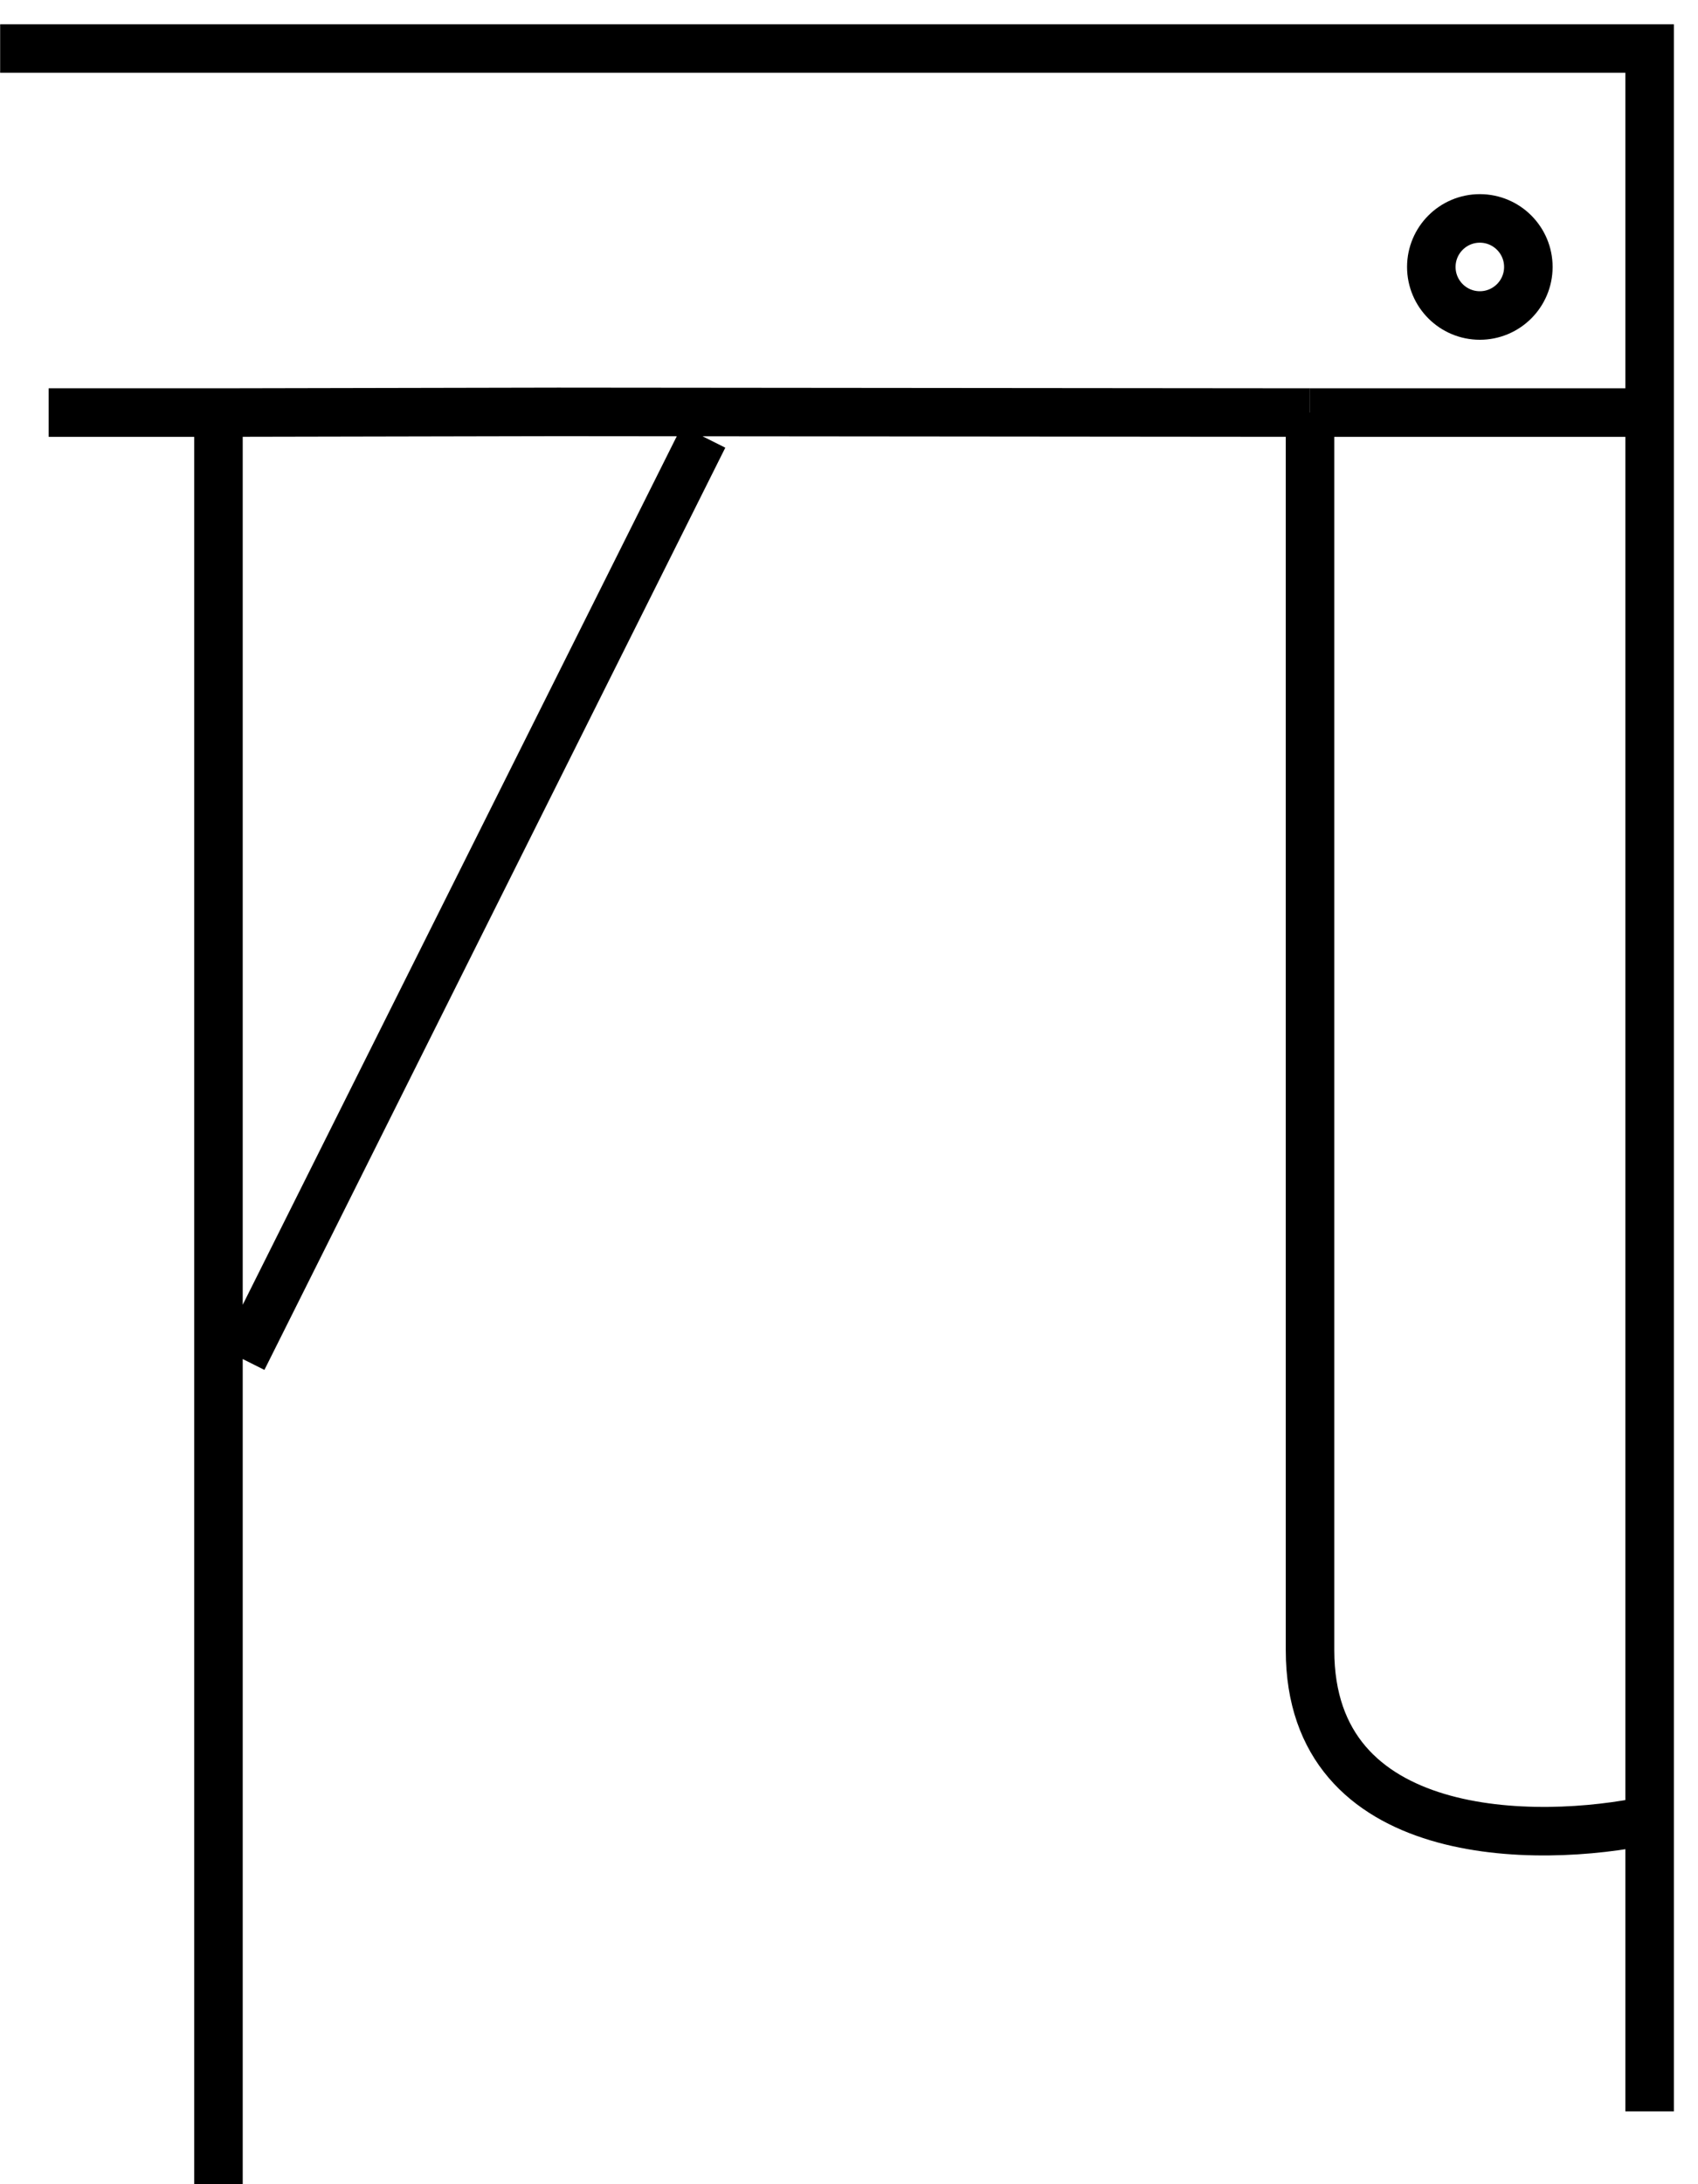 <svg width="35" height="45" viewBox="0 0 35 45" fill="none" xmlns="http://www.w3.org/2000/svg">
<path d="M27.003 8.5H34.003" stroke="black"/>
<path d="M30.503 4.5C31.055 4.5 31.503 4.948 31.503 5.5C31.503 6.052 31.055 6.5 30.503 6.5C29.951 6.5 29.503 6.052 29.503 5.5C29.503 4.948 29.951 4.5 30.503 4.5Z" stroke="black"/>
<path d="M0.003 1H34.003V37.5M34.003 43.5V37.5M34.003 37.5C31.67 38 27.003 38 27.003 34M27.003 34C27.003 30 27.003 15.333 27.003 8.5M27.003 34V8.5M27.003 8.5L11.503 8.486L4.503 8.5M1.003 8.5H4.503M4.503 8.5V14.743V15.5V26.486V45M14.503 9L5.003 28" stroke="black"/>
</svg>
